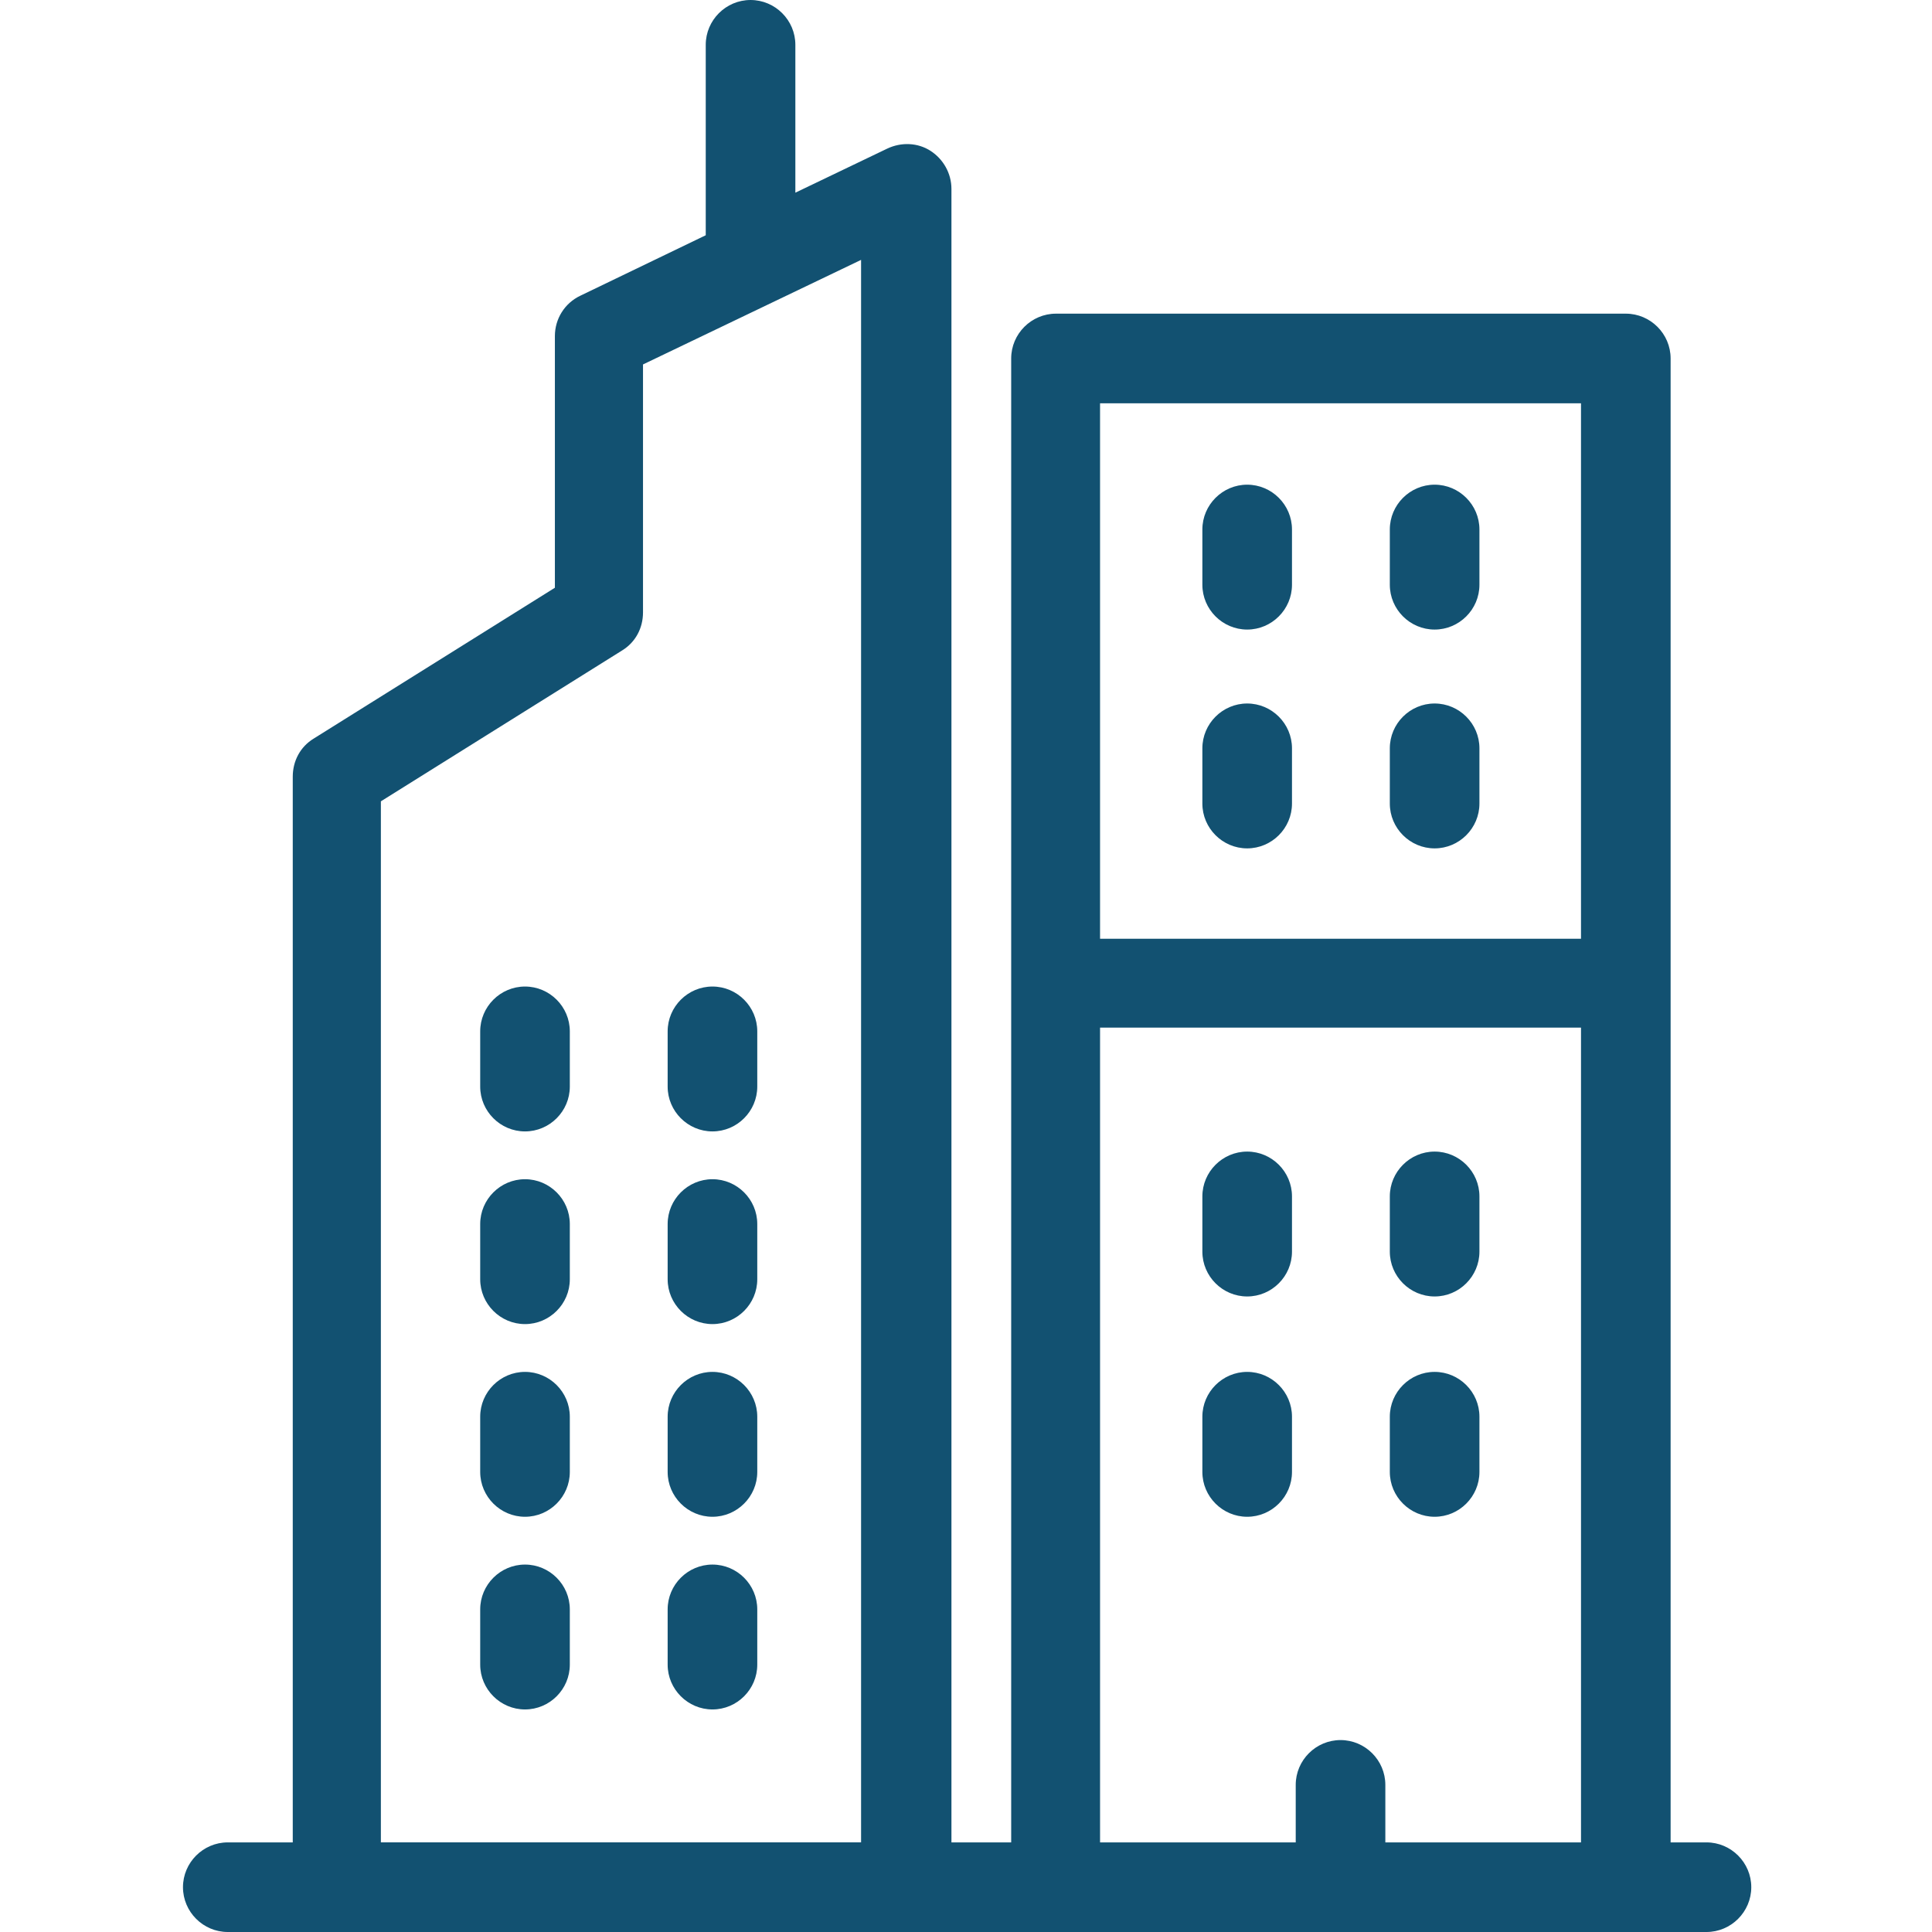 <svg version="1.1" xmlns="http://www.w3.org/2000/svg" viewBox="0 0 258.7 258.7" enable-background="new 0 0 258.724 258.724" fill="#125171"><path d="m228.4 246.7h-4.7v-198.7c0-3.3-2.7-6-6-6h-76.3c-3.3 0-6 2.7-6 6v198.7h-8v-221.4c0-2.1-1.1-4-2.8-5.1-1.7-1.1-3.9-1.2-5.8-0.3l-12.3 5.9v-19.8c0-3.3-2.7-6-6-6s-6 2.7-6 6v25.5l-16.8 8.1c-2.1 1-3.4 3.1-3.4 5.4v33.7l-32.3 20.2c-1.8 1.1-2.8 3-2.8 5.1v142.7h-8.7c-3.3 0-6 2.7-6 6s2.7 6 6 6h14.7 76.3 20 76.3 10.7c3.3 0 6-2.7 6-6s-2.7-6-6-6zm-16.7-192.7v71.7c-0.2 0-0.4 0-0.7 0h-63c-0.2 0-0.4 0-0.7 0v-71.7h64.3zm-160.7 192.7v-139.4l32.3-20.2c1.8-1.1 2.8-3 2.8-5.1v-33.2l29.2-14v211.9h-64.3zm134.5 0v-7.7c0-3.3-2.7-6-6-6s-6 2.7-6 6v7.7h-26.2v-109.1c0.2 0 0.4 0 0.7 0h63c0.2 0 0.4 0 0.7 0v109.1h-26.2zM70.3 132.1c-3.3 0-6 2.7-6 6v7.4c0 3.3 2.7 6 6 6s6-2.7 6-6v-7.4c0-3.3-2.7-6-6-6zM95.4 132.1c-3.3 0-6 2.7-6 6v7.4c0 3.3 2.7 6 6 6s6-2.7 6-6v-7.4c0-3.3-2.7-6-6-6zM70.3 157.9c-3.3 0-6 2.7-6 6v7.4c0 3.3 2.7 6 6 6s6-2.7 6-6v-7.4c0-3.3-2.7-6-6-6zM95.4 157.9c-3.3 0-6 2.7-6 6v7.4c0 3.3 2.7 6 6 6s6-2.7 6-6v-7.4c0-3.3-2.7-6-6-6zM70.3 183.7c-3.3 0-6 2.7-6 6v7.4c0 3.3 2.7 6 6 6s6-2.7 6-6v-7.4c0-3.3-2.7-6-6-6zM95.4 183.7c-3.3 0-6 2.7-6 6v7.4c0 3.3 2.7 6 6 6s6-2.7 6-6v-7.4c0-3.3-2.7-6-6-6zM70.3 209.5c-3.3 0-6 2.7-6 6v7.4c0 3.3 2.7 6 6 6s6-2.7 6-6v-7.4c0-3.3-2.7-6-6-6zM95.4 209.5c-3.3 0-6 2.7-6 6v7.4c0 3.3 2.7 6 6 6s6-2.7 6-6v-7.4c0-3.3-2.7-6-6-6zM167 183.7c-3.3 0-6 2.7-6 6v7.4c0 3.3 2.7 6 6 6s6-2.7 6-6v-7.4c0-3.3-2.7-6-6-6zM192.1 183.7c-3.3 0-6 2.7-6 6v7.4c0 3.3 2.7 6 6 6s6-2.7 6-6v-7.4c0-3.3-2.7-6-6-6zM167 154.2c-3.3 0-6 2.7-6 6v7.4c0 3.3 2.7 6 6 6s6-2.7 6-6v-7.4c0-3.3-2.7-6-6-6zM192.1 154.2c-3.3 0-6 2.7-6 6v7.4c0 3.3 2.7 6 6 6s6-2.7 6-6v-7.4c0-3.3-2.7-6-6-6zM167 113.6c3.3 0 6-2.7 6-6v-7.4c0-3.3-2.7-6-6-6s-6 2.7-6 6v7.4c0 3.3 2.7 6 6 6zM192.1 113.6c3.3 0 6-2.7 6-6v-7.4c0-3.3-2.7-6-6-6s-6 2.7-6 6v7.4c0 3.3 2.7 6 6 6zM167 84.3c3.3 0 6-2.7 6-6v-7.4c0-3.3-2.7-6-6-6s-6 2.7-6 6v7.4c0 3.3 2.7 6 6 6zM192.1 84.3c3.3 0 6-2.7 6-6v-7.4c0-3.3-2.7-6-6-6s-6 2.7-6 6v7.4c0 3.3 2.7 6 6 6z"/></svg>